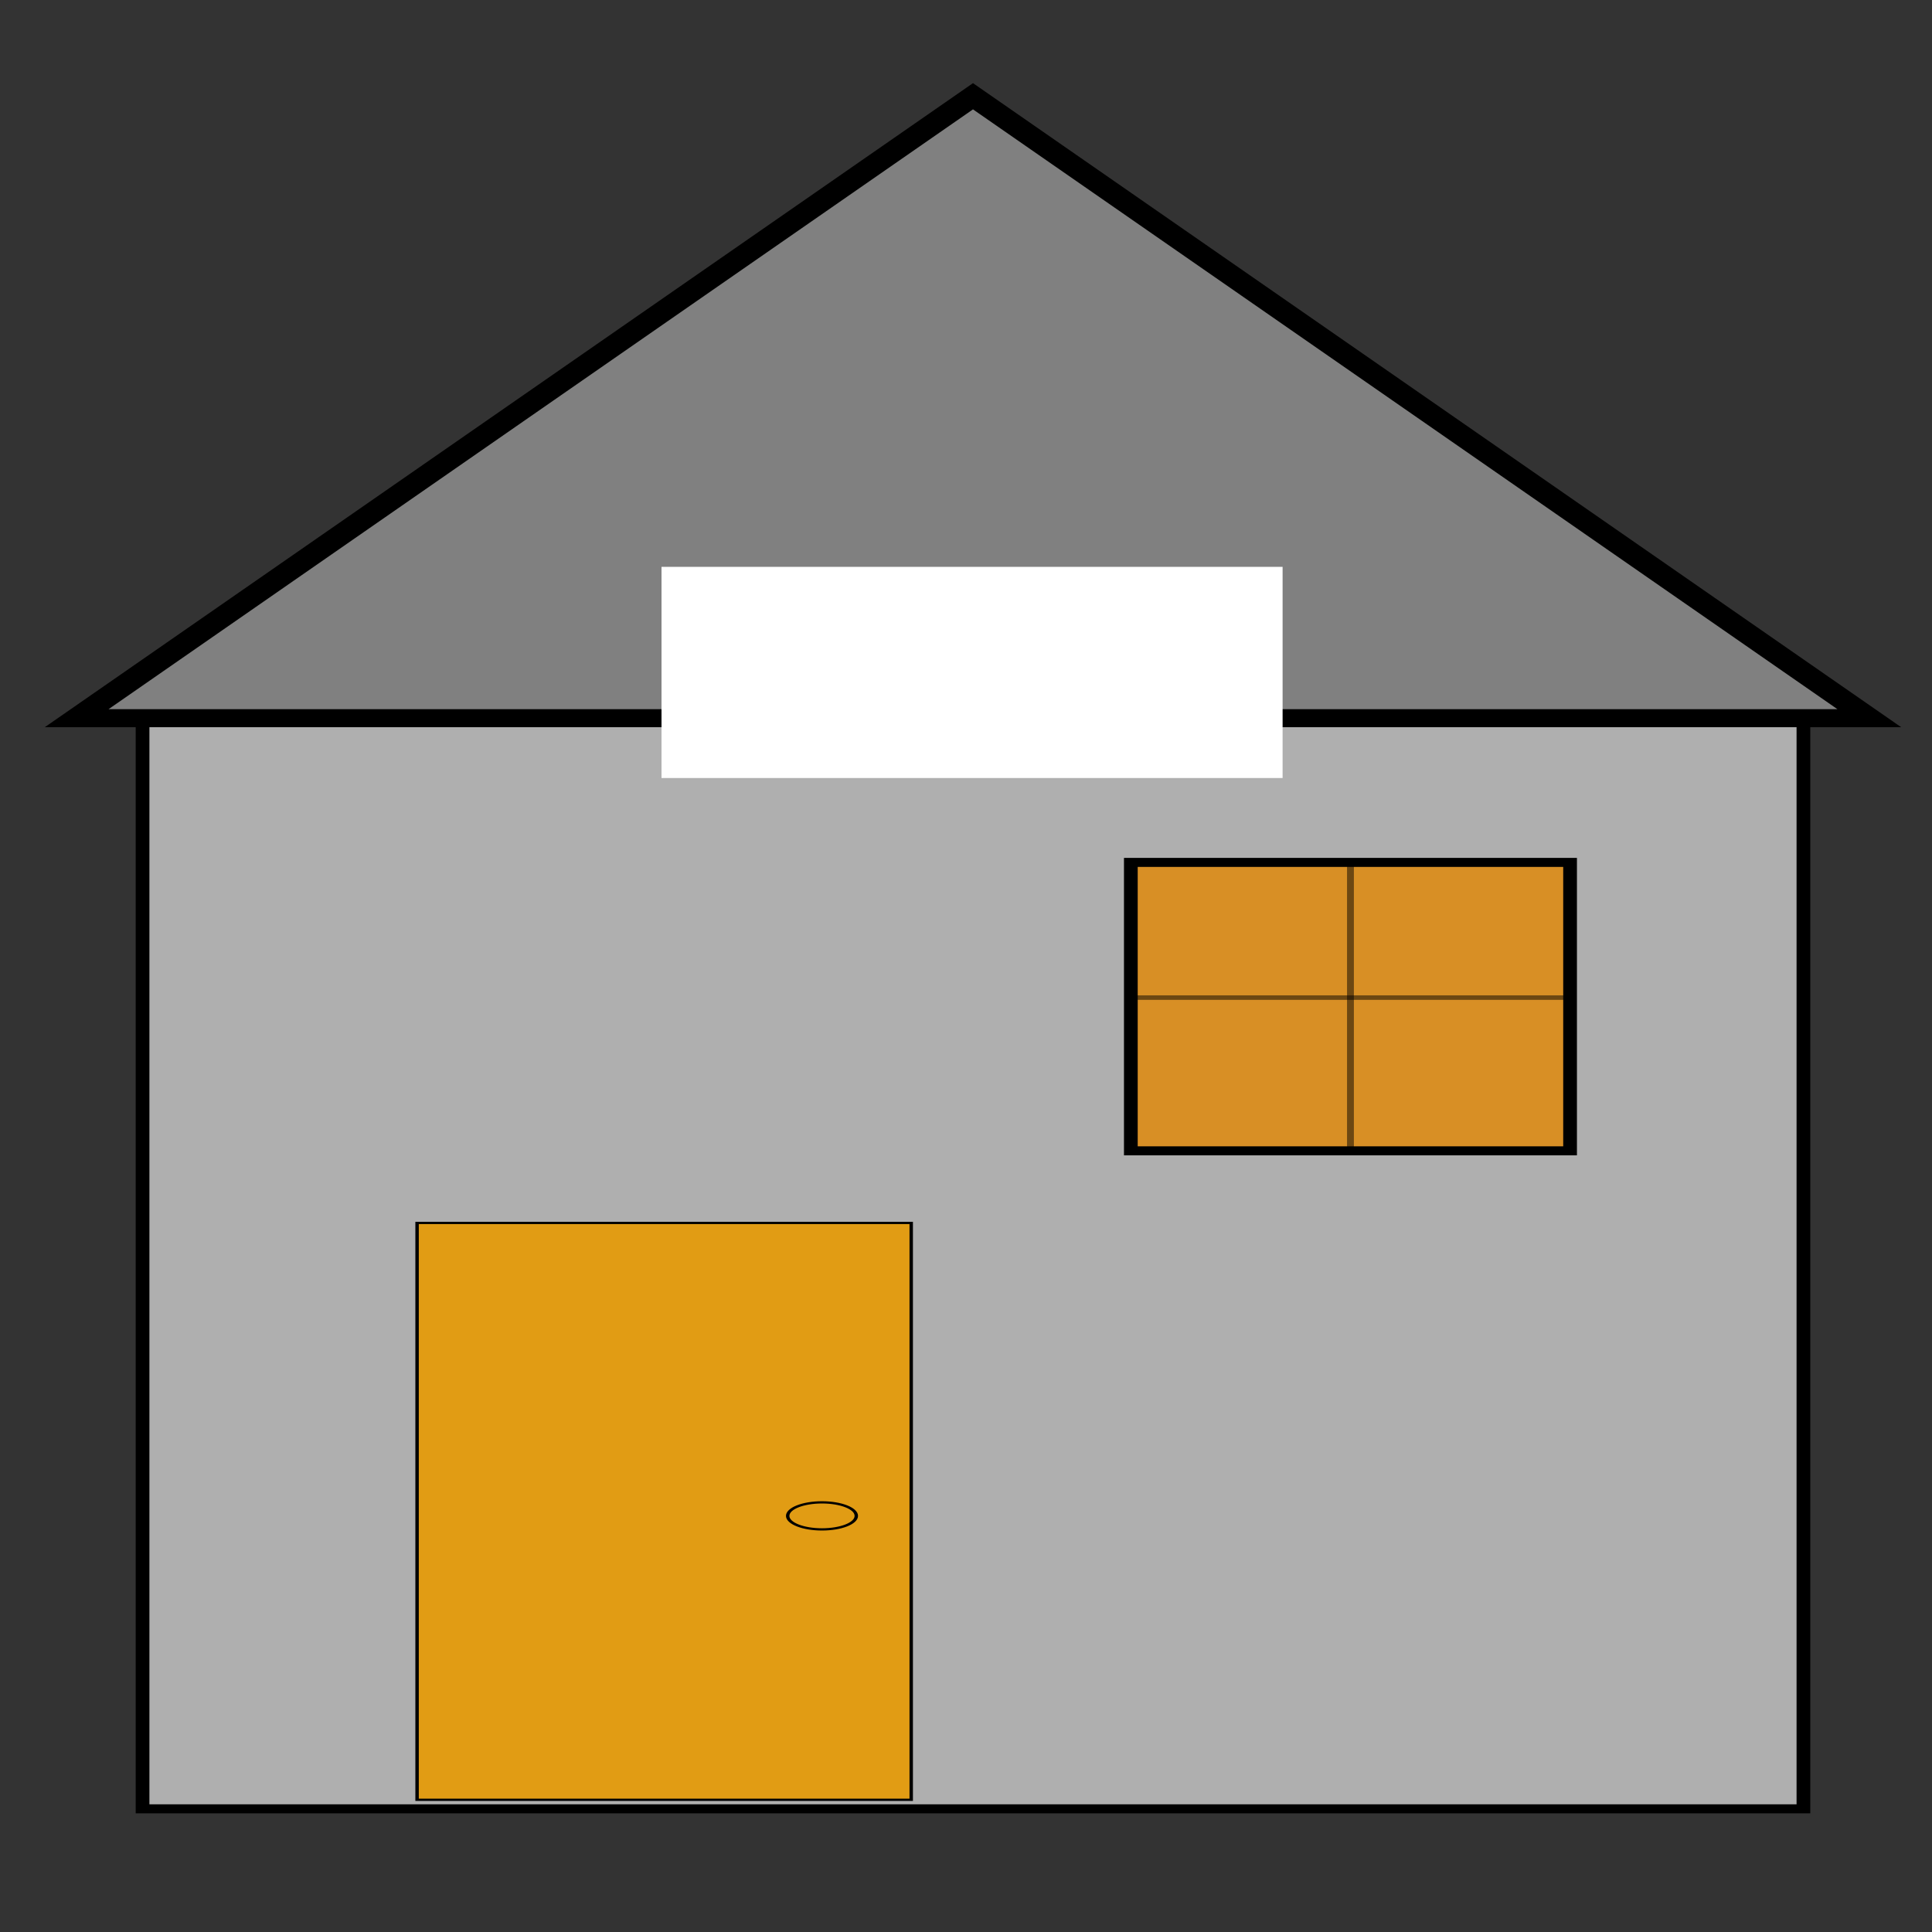 <?xml version="1.0" encoding="UTF-8" standalone="no"?>
<svg
   xmlns:dc="http://purl.org/dc/elements/1.1/"
   xmlns:cc="http://creativecommons.org/ns#"
   xmlns:rdf="http://www.w3.org/1999/02/22-rdf-syntax-ns#"
   xmlns:svg="http://www.w3.org/2000/svg"
   xmlns="http://www.w3.org/2000/svg"
   id="SVGRoot"
   version="1.1"
   viewBox="0 0 100 100"
   height="100mm"
   width="100mm">
  <rect x="0" y="0" width="100" height="100" fill="#333333" stroke="none"/>
  <defs
     id="defs3680">
    <style
       id="style4044">.cls-1,.cls-2{fill:#e19c14;}.cls-2{stroke:#e19c14;}.cls-2,.cls-6{stroke-miterlimit:10;}.cls-3{fill:none;stroke:gray;}.cls-4,.cls-6{fill:#fbae17;}.cls-5{fill:gray;}.cls-6{font-size:175px;stroke:#666;font-family:AgencyFB-Bold, Agency FB;font-weight:700;letter-spacing:0.02em;}</style>
    <style
       id="style4919">.cls-1,.cls-2{fill:#e19c14;}.cls-2{stroke:#e19c14;}.cls-2,.cls-6{stroke-miterlimit:10;}.cls-3{fill:none;stroke:gray;}.cls-4,.cls-6{fill:#fbae17;}.cls-5{fill:gray;}.cls-6{font-size:175px;stroke:#666;font-family:AgencyFB-Bold, Agency FB;font-weight:700;letter-spacing:0.02em;}</style>
    <rect
       y="0"
       x="0"
       id="SVGID_1_"
       width="200"
       height="200" />
    <rect
       y="0"
       x="0"
       id="SVGID_1_-3"
       width="200"
       height="200" />
  </defs>
  <g
     transform="translate(0,-48)"
     id="layer1">
    <path
       d="m 115.46,-55.125 -55.842,-7.275 -37.65,41.877 -10.337,-55.357 -51.462,-22.867 49.453,-26.938 5.845,-56.01 40.901,38.708 55.075,-11.749 -24.175,50.861 z"
       id="path3995"
       style="fill:none;stroke-width:0.265" />
    <flowRoot
       transform="scale(0.265)"
       style="font-style:normal;font-weight:normal;font-size:13.333px;line-height:1.25;font-family:sans-serif;letter-spacing:0px;word-spacing:0px;fill:#000000;fill-opacity:1;stroke:none"
       id="flowRoot3855"
       xml:space="preserve"><flowRegion
         style="font-size:13.333px"
         id="flowRegion3857"><rect
           style="font-size:13.333px"
           y="26.908"
           x="288.726"
           height="63.89"
           width="226.988"
           id="rect3859" /></flowRegion><flowPara
         id="flowPara3861" /></flowRoot>    <flowRoot
       style="font-style:normal;font-weight:normal;font-size:21.333px;line-height:1.25;font-family:sans-serif;letter-spacing:0px;word-spacing:0px;fill:#000000;fill-opacity:1;stroke:none"
       id="flowRoot3863"
       xml:space="preserve"><flowRegion
         style="font-size:21.333px"
         id="flowRegion3865"><rect
           style="font-size:21.333px"
           y="26.908"
           x="288.726"
           height="63.89"
           width="226.988"
           id="rect3867" /></flowRegion><flowPara
         id="flowPara3869" /></flowRoot>    <flowRoot
       style="font-style:normal;font-weight:normal;font-size:40px;line-height:1.25;font-family:sans-serif;letter-spacing:0px;word-spacing:0px;fill:#000000;fill-opacity:1;stroke:none"
       id="flowRoot3940"
       xml:space="preserve"><flowRegion
         id="flowRegion3942"><rect
           y="154.815"
           x="40.859"
           height="161.698"
           width="209.141"
           id="rect3944" /></flowRegion><flowPara
         id="flowPara3946" /></flowRoot>    <flowRoot
       transform="matrix(1.343,0,0,0.562,-71.771,78.395)"
       style="font-style:normal;font-weight:normal;font-size:40px;line-height:1.25;font-family:sans-serif;letter-spacing:0px;word-spacing:0px;fill:#000000;fill-opacity:1;stroke:none"
       id="flowRoot3948"
       xml:space="preserve"><flowRegion
         id="flowRegion3950"><rect
           y="-290.63"
           x="127.143"
           height="154.286"
           width="204.286"
           id="rect3952" /></flowRegion><flowPara
         id="flowPara3956"
         style="font-size:20.134px" /></flowRoot>    <flowRoot
       style="font-style:normal;font-weight:normal;font-size:21.333px;line-height:1.25;font-family:sans-serif;letter-spacing:0px;word-spacing:0px;fill:#000000;fill-opacity:1;stroke:none"
       id="flowRoot3960"
       xml:space="preserve"><flowRegion
         style="font-size:21.333px"
         id="flowRegion3962"><rect
           style="font-size:21.333px"
           y="-290.63"
           x="151.429"
           height="110"
           width="200"
           id="rect3964" /></flowRegion><flowPara
         id="flowPara3966" /></flowRoot>    <flowRoot
       style="font-style:normal;font-weight:normal;font-size:40px;line-height:1.25;font-family:sans-serif;letter-spacing:0px;word-spacing:0px;fill:#000000;fill-opacity:1;stroke:none"
       id="flowRoot443"
       xml:space="preserve"><flowRegion
         id="flowRegion445"><rect
           y="-110.361"
           x="266.68"
           height="57.579"
           width="118.188"
           id="rect447" /></flowRegion><flowPara
         id="flowPara449" /></flowRoot>    <g
       transform="matrix(2.681,0,0,2.777,-89.238,-65.504)"
       id="g7940">
      <g
         id="g546"
         transform="matrix(0.265,0,0,0.168,25.57,41.911)">
        <rect
           id="rect517"
           height="121"
           width="121"
           class="st0"
           y="73.5"
           x="39.5"
           style="fill:#afafaf;stroke:#000000;stroke-miterlimit:10" />
        <polygon
           id="polygon519"
           points="100,4.5 34.7,73.5 165.3,73.5 "
           class="st1"
           style="fill:#808080;stroke:#000000;stroke-width:2;stroke-miterlimit:10" />
        <rect
           id="rect521"
           height="64"
           width="36"
           class="st2"
           y="129.5"
           x="59.5"
           style="fill:#e19c14;stroke:#000000;stroke-width:0.25;stroke-miterlimit:10"
           clip-path="url(#SVGID_2_)" />
        <ellipse
           id="ellipse523"
           ry="1.5"
           rx="2.5"
           cy="162"
           cx="89"
           class="st2"
           style="fill:#e19c14;stroke:#000000;stroke-width:0.25;stroke-miterlimit:10"
           clip-path="url(#SVGID_2_)" />
        <rect
           id="rect525"
           height="32"
           width="32"
           class="st3"
           y="89.5"
           x="111.5"
           style="fill:#d88f25;stroke:#000000;stroke-miterlimit:10"
           clip-path="url(#SVGID_2_)" />
        <line
           id="line527"
           y2="121.5"
           x2="127.5"
           y1="89.5"
           x1="127.5"
           class="st4"
           style="opacity:0.5;fill:none;stroke:#000000;stroke-width:0.5;stroke-miterlimit:10"
           clip-path="url(#SVGID_2_)" />
        <line
           id="line529"
           y2="104.5"
           x2="143.5"
           y1="104.5"
           x1="111.5"
           class="st4"
           style="opacity:0.5;fill:none;stroke:#000000;stroke-width:0.5;stroke-miterlimit:10"
           clip-path="url(#SVGID_2_)" />
      </g>
    </g>
    <flowRoot
       transform="scale(0.265)"
       style="font-style:normal;font-weight:normal;font-size:40px;line-height:1.25;font-family:sans-serif;letter-spacing:0px;word-spacing:0px;fill:#ffffff;fill-opacity:1;stroke:none"
       id="flowRoot548"
       xml:space="preserve"><flowRegion
         style="fill:#ffffff"
         id="flowRegion550"><rect
           style="fill:#ffffff"
           y="291.85"
           x="129.205"
           height="41.246"
           width="121.312"
           id="rect552" /></flowRegion><flowPara
         id="flowPara554">HHome</flowPara></flowRoot>    <flowRoot
       transform="scale(0.265)"
       style="font-style:normal;font-weight:normal;font-size:40px;line-height:1.25;font-family:sans-serif;letter-spacing:0px;word-spacing:0px;fill:#000000;fill-opacity:1;stroke:none"
       id="flowRoot556"
       xml:space="preserve"><flowRegion
         id="flowRegion558"><rect
           y="-102.28"
           x="108.086"
           height="46.467"
           width="98.995"
           id="rect560" /></flowRegion><flowPara
         id="flowPara562">Home</flowPara></flowRoot>    <flowRoot
       transform="matrix(14.659,0,0,1.397,-1561.408,-676.814)"
       style="font-style:normal;font-weight:normal;font-size:40px;line-height:1.25;font-family:sans-serif;letter-spacing:0px;word-spacing:0px;fill:#000000;fill-opacity:1;stroke:none"
       id="flowRoot572"
       xml:space="preserve"><flowRegion
         id="flowRegion574"><rect
           y="590.685"
           x="105.056"
           height="171.726"
           width="187.888"
           id="rect576" /></flowRegion><flowPara
         style="font-size:11.228px"
         id="flowPara578" /></flowRoot>  </g>
  <style
     type="text/css"
     id="style3720">
	.st0{fill:#FBAE17;stroke:#000000;stroke-miterlimit:10;}
	.st1{fill:#FBB62E;stroke:#000000;stroke-miterlimit:10;}
	.st2{fill:#808080;}
	.st3{fill:none;stroke:#231F20;}
</style>
  <style
     type="text/css"
     id="style4802">
	.st0{fill:#FBAE17;stroke:#000000;stroke-miterlimit:10;}
	.st1{fill:#FBB62E;stroke:#000000;stroke-miterlimit:10;}
	.st2{fill:#808080;}
	.st3{fill:#FFFFFF;}
	.st4{fill:none;stroke:#231F20;}
	.st5{font-family:'MyriadPro-Regular';}
	.st6{font-size:26px;}
</style>
  <style
     type="text/css"
     id="style515">
	.st0{fill:#AFAFAF;stroke:#000000;stroke-miterlimit:10;}
	.st1{fill:#808080;stroke:#000000;stroke-miterlimit:10;}
	.st2{fill:#E19C14;stroke:#000000;stroke-miterlimit:10;}
	.st3{fill:#D88F25;stroke:#000000;stroke-miterlimit:10;}
	.st4{opacity:0.5;fill:none;stroke:#000000;stroke-width:0.5;stroke-miterlimit:10;}
</style>
  <style
     type="text/css"
     id="style1180">
	.st0{fill:#FFFFFF;}
	.st1{clip-path:url(#SVGID_2_);fill:none;stroke:#2B2B2B;stroke-miterlimit:10;}
	.st2{clip-path:url(#SVGID_2_);fill:none;stroke:#593D21;stroke-width:0.25;stroke-miterlimit:10;}
	.st3{clip-path:url(#SVGID_2_);fill:#FFFFFF;}
	.st4{clip-path:url(#SVGID_2_);fill:none;stroke:#000000;stroke-miterlimit:10;}
	.st5{clip-path:url(#SVGID_2_);fill:none;stroke:#E19C14;stroke-miterlimit:10;}
	.st6{clip-path:url(#SVGID_2_);fill:none;stroke:#000000;stroke-width:2;stroke-miterlimit:10;}
	.st7{clip-path:url(#SVGID_2_);fill:#E19C14;}
	.st8{clip-path:url(#SVGID_2_);fill:none;stroke:#444444;stroke-miterlimit:10;}
	.st9{clip-path:url(#SVGID_2_);}
	.st10{clip-path:url(#SVGID_2_);fill:none;stroke:#000000;stroke-width:0.25;stroke-miterlimit:10;}
	.st11{clip-path:url(#SVGID_2_);fill:none;stroke:#E19C14;stroke-width:3;stroke-miterlimit:10;}
	.st12{clip-path:url(#SVGID_2_);fill:none;stroke:#2B2B2B;stroke-width:0.75;stroke-miterlimit:10;}
	.st13{clip-path:url(#SVGID_2_);fill:#E19C14;stroke:#E19C14;stroke-miterlimit:10;}
	.st14{fill:none;stroke:#000000;stroke-miterlimit:10;}
	.st15{fill:none;stroke:#E19C14;stroke-width:1.25;stroke-miterlimit:10;}
</style>
  <style
     type="text/css"
     id="style5210">
	.st0{fill:#FFFFFF;}
	.st1{fill:none;stroke:#000000;stroke-width:2;stroke-miterlimit:10;}
	.st2{clip-path:url(#SVGID_2_);fill:none;stroke:#2B2B2B;stroke-width:0.25;stroke-miterlimit:10;}
	.st3{clip-path:url(#SVGID_2_);fill:none;stroke:#2B2B2B;stroke-miterlimit:10;}
	.st4{clip-path:url(#SVGID_2_);fill:none;stroke:#593D21;stroke-width:0.25;stroke-miterlimit:10;}
	.st5{clip-path:url(#SVGID_2_);fill:#FFFFFF;}
	.st6{clip-path:url(#SVGID_2_);fill:none;stroke:#000000;stroke-miterlimit:10;}
	.st7{clip-path:url(#SVGID_2_);}
	.st8{fill:none;}
	.st9{fill:#FF7900;}
	.st10{fill:none;stroke:#FF7900;stroke-miterlimit:10;}
	.st11{fill:none;stroke:#E19C14;stroke-miterlimit:10;}
	.st12{fill:none;stroke:#000000;stroke-miterlimit:10;}
	.st13{fill:#E19C14;}
	.st14{fill:none;stroke:#444444;stroke-miterlimit:10;}
	.st15{fill:none;stroke:#000000;stroke-width:0.25;stroke-miterlimit:10;}
	.st16{fill:none;stroke:#E19C14;stroke-width:3;stroke-miterlimit:10;}
	.st17{fill:none;stroke:#E19C14;stroke-width:1.25;stroke-miterlimit:10;}
</style>
</svg>
